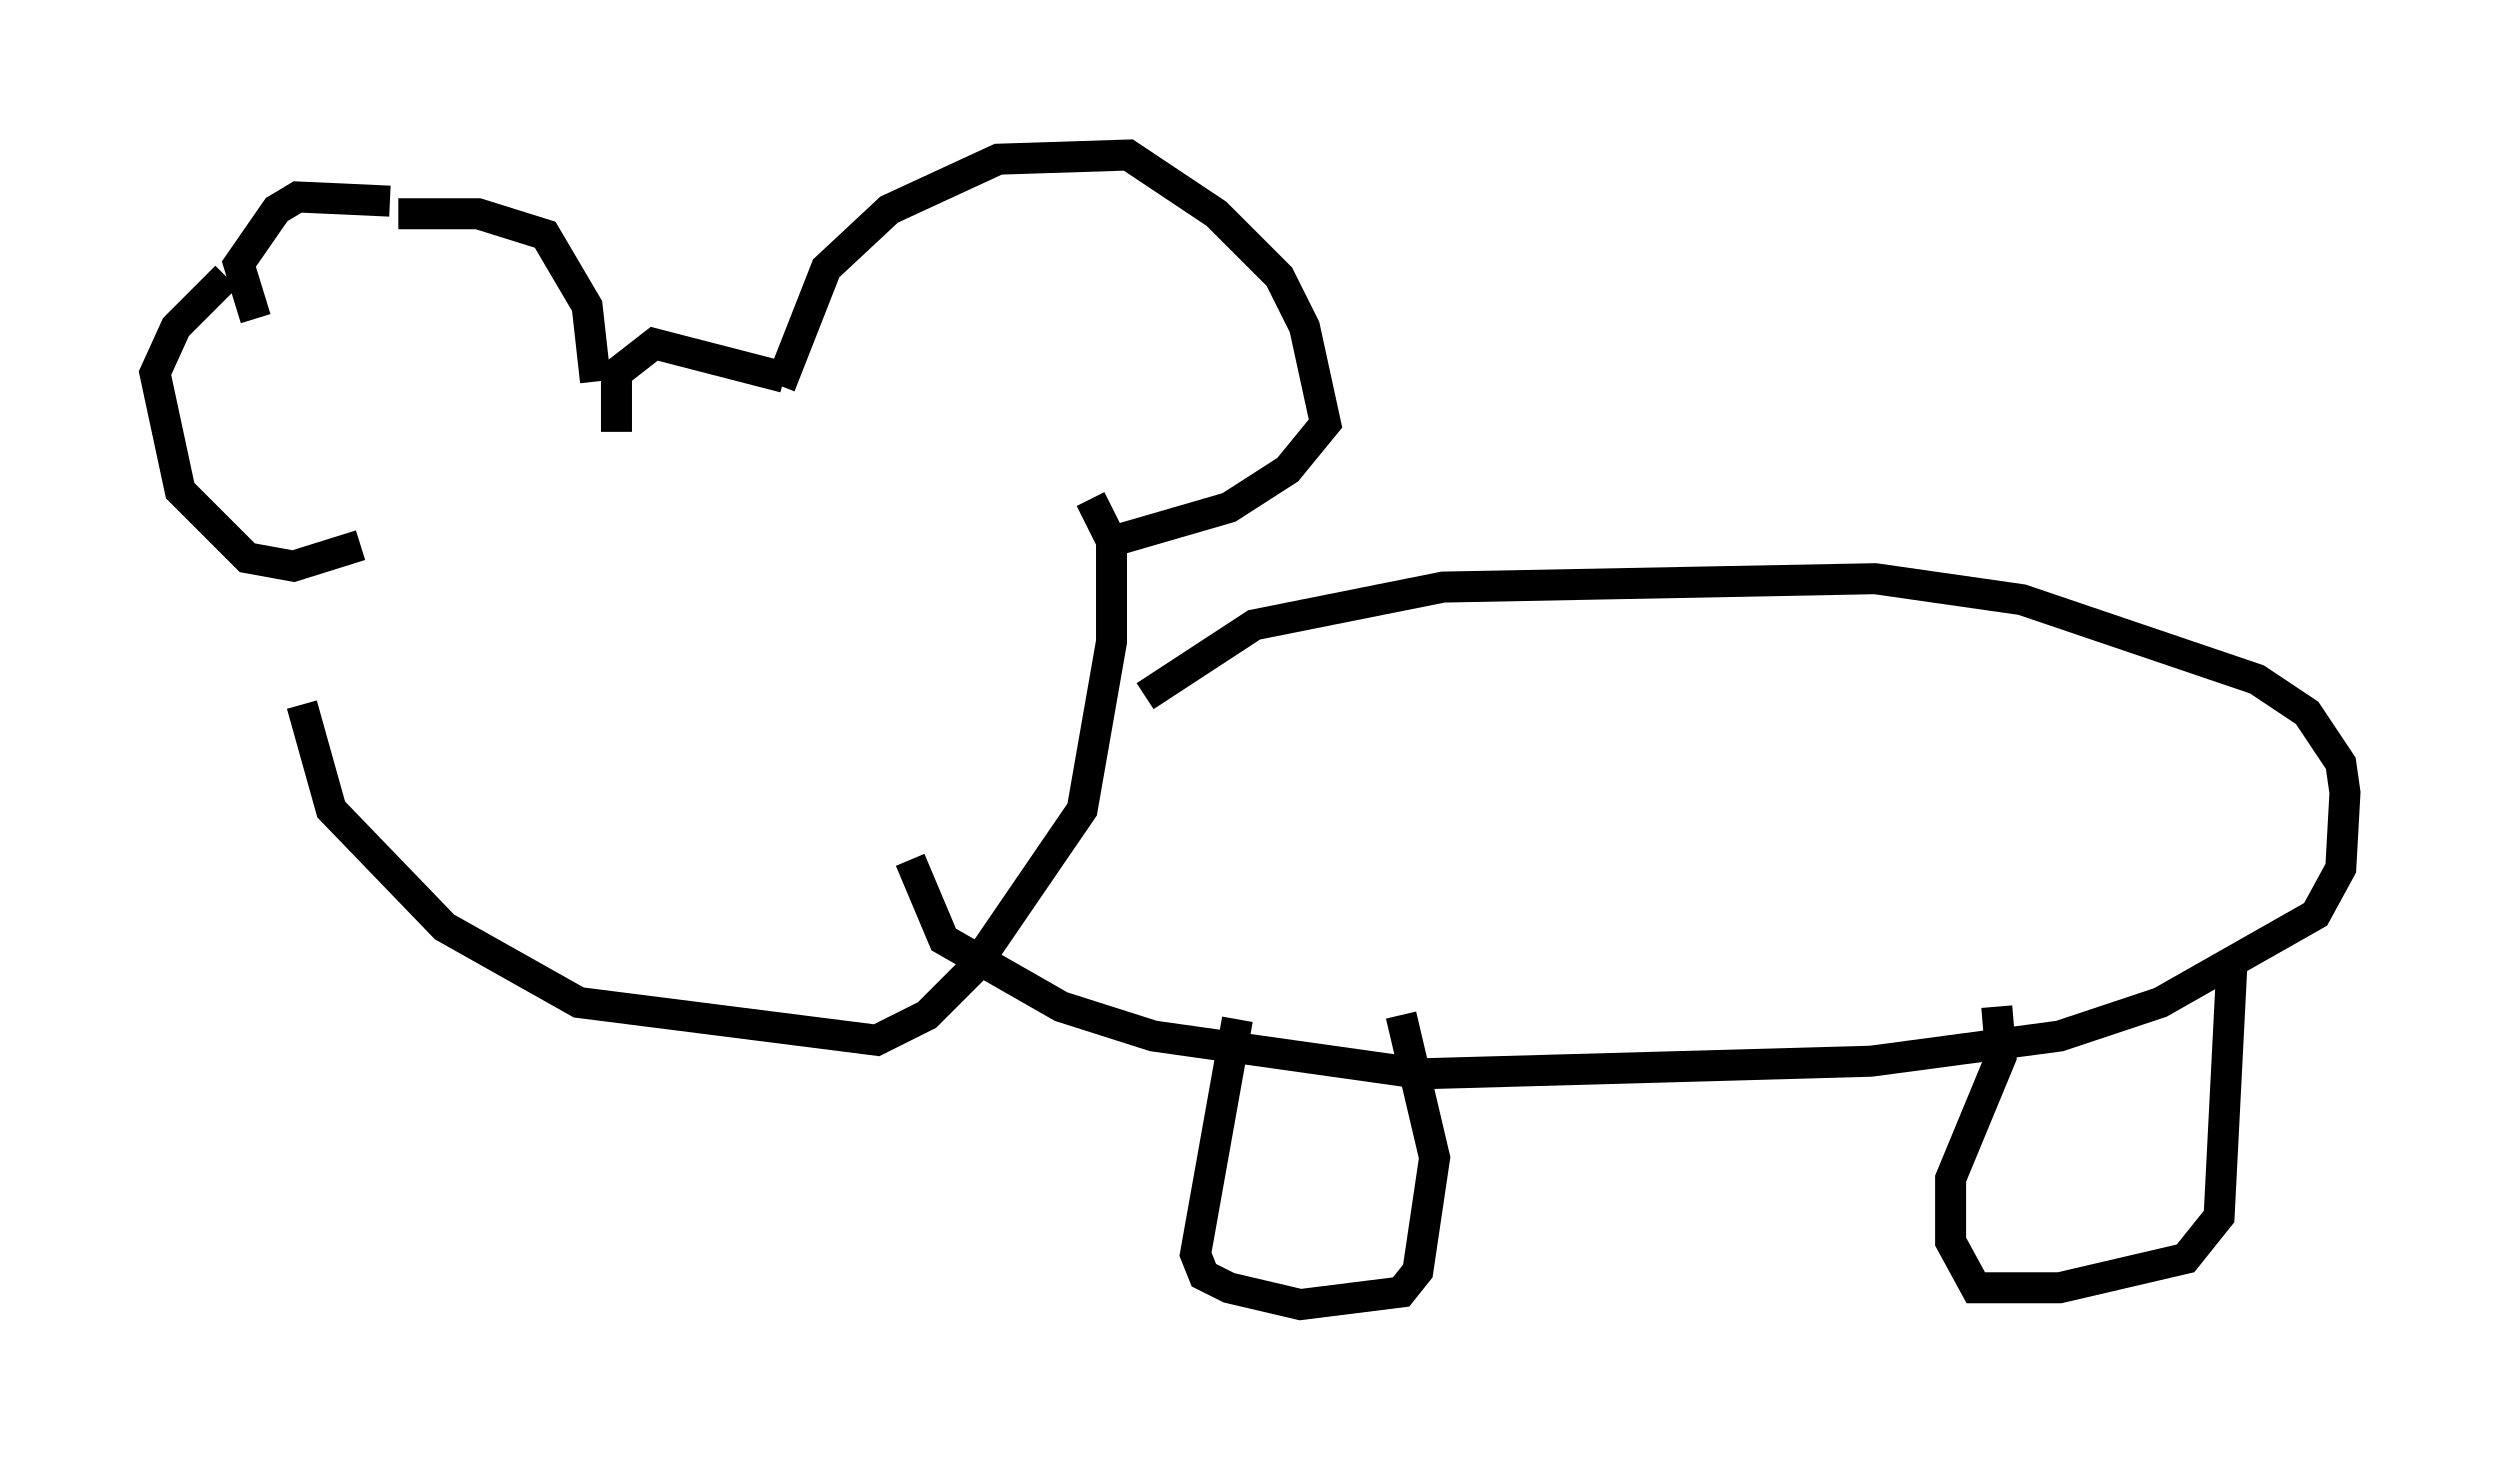 <?xml version="1.0" encoding="utf-8" ?>
<svg baseProfile="full" height="47.077" version="1.1" width="80.635" xmlns="http://www.w3.org/2000/svg" xmlns:ev="http://www.w3.org/2001/xml-events" xmlns:xlink="http://www.w3.org/1999/xlink"><defs /><rect fill="white" height="47.077" width="80.635" x="0" y="0" /><path d="M9.33, 17.855 m0.406, 4.871 l0.947, 3.383 3.654, 3.789 l4.33, 2.436 9.607, 1.218 l1.624, -0.812 1.488, -1.488 l3.518, -5.142 0.947, -5.413 l0.0, -3.248 -0.677, -1.353 m-23.545, 1.488 l-2.165, 0.677 -1.488, -0.271 l-2.165, -2.165 -0.812, -3.789 l0.677, -1.488 1.624, -1.624 m5.548, -2.03 l2.571, 0.0 2.165, 0.677 l1.353, 2.3 0.271, 2.436 m-6.631, -5.819 l-2.977, -0.135 -0.677, 0.406 l-1.218, 1.759 0.541, 1.759 m16.915, 2.165 l1.488, -3.789 2.03, -1.894 l3.518, -1.624 4.195, -0.135 l2.842, 1.894 2.03, 2.03 l0.812, 1.624 0.677, 3.112 l-1.218, 1.488 -1.894, 1.218 l-4.195, 1.218 m-10.149, -5.413 l-4.195, -1.083 -1.218, 0.947 l0.0, 1.894 m17.05, 8.525 l3.518, -2.3 6.089, -1.218 l13.938, -0.271 4.736, 0.677 l7.578, 2.571 1.624, 1.083 l1.083, 1.624 0.135, 0.947 l-0.135, 2.436 -0.812, 1.488 l-5.007, 2.842 -3.248, 1.083 l-6.089, 0.812 -14.479, 0.406 l-8.66, -1.218 -2.977, -0.947 l-3.789, -2.165 -1.083, -2.571 m42.625, 3.518 l-0.406, 7.984 -1.083, 1.353 l-4.059, 0.947 -2.706, 0.0 l-0.812, -1.488 0.0, -2.03 l1.624, -3.924 -0.135, -1.624 m-19.215, 0.271 l1.083, 4.601 -0.541, 3.654 l-0.541, 0.677 -3.248, 0.406 l-2.3, -0.541 -0.812, -0.406 l-0.271, -0.677 1.353, -7.578 " fill="none" stroke="black" stroke-width="1" /></svg>